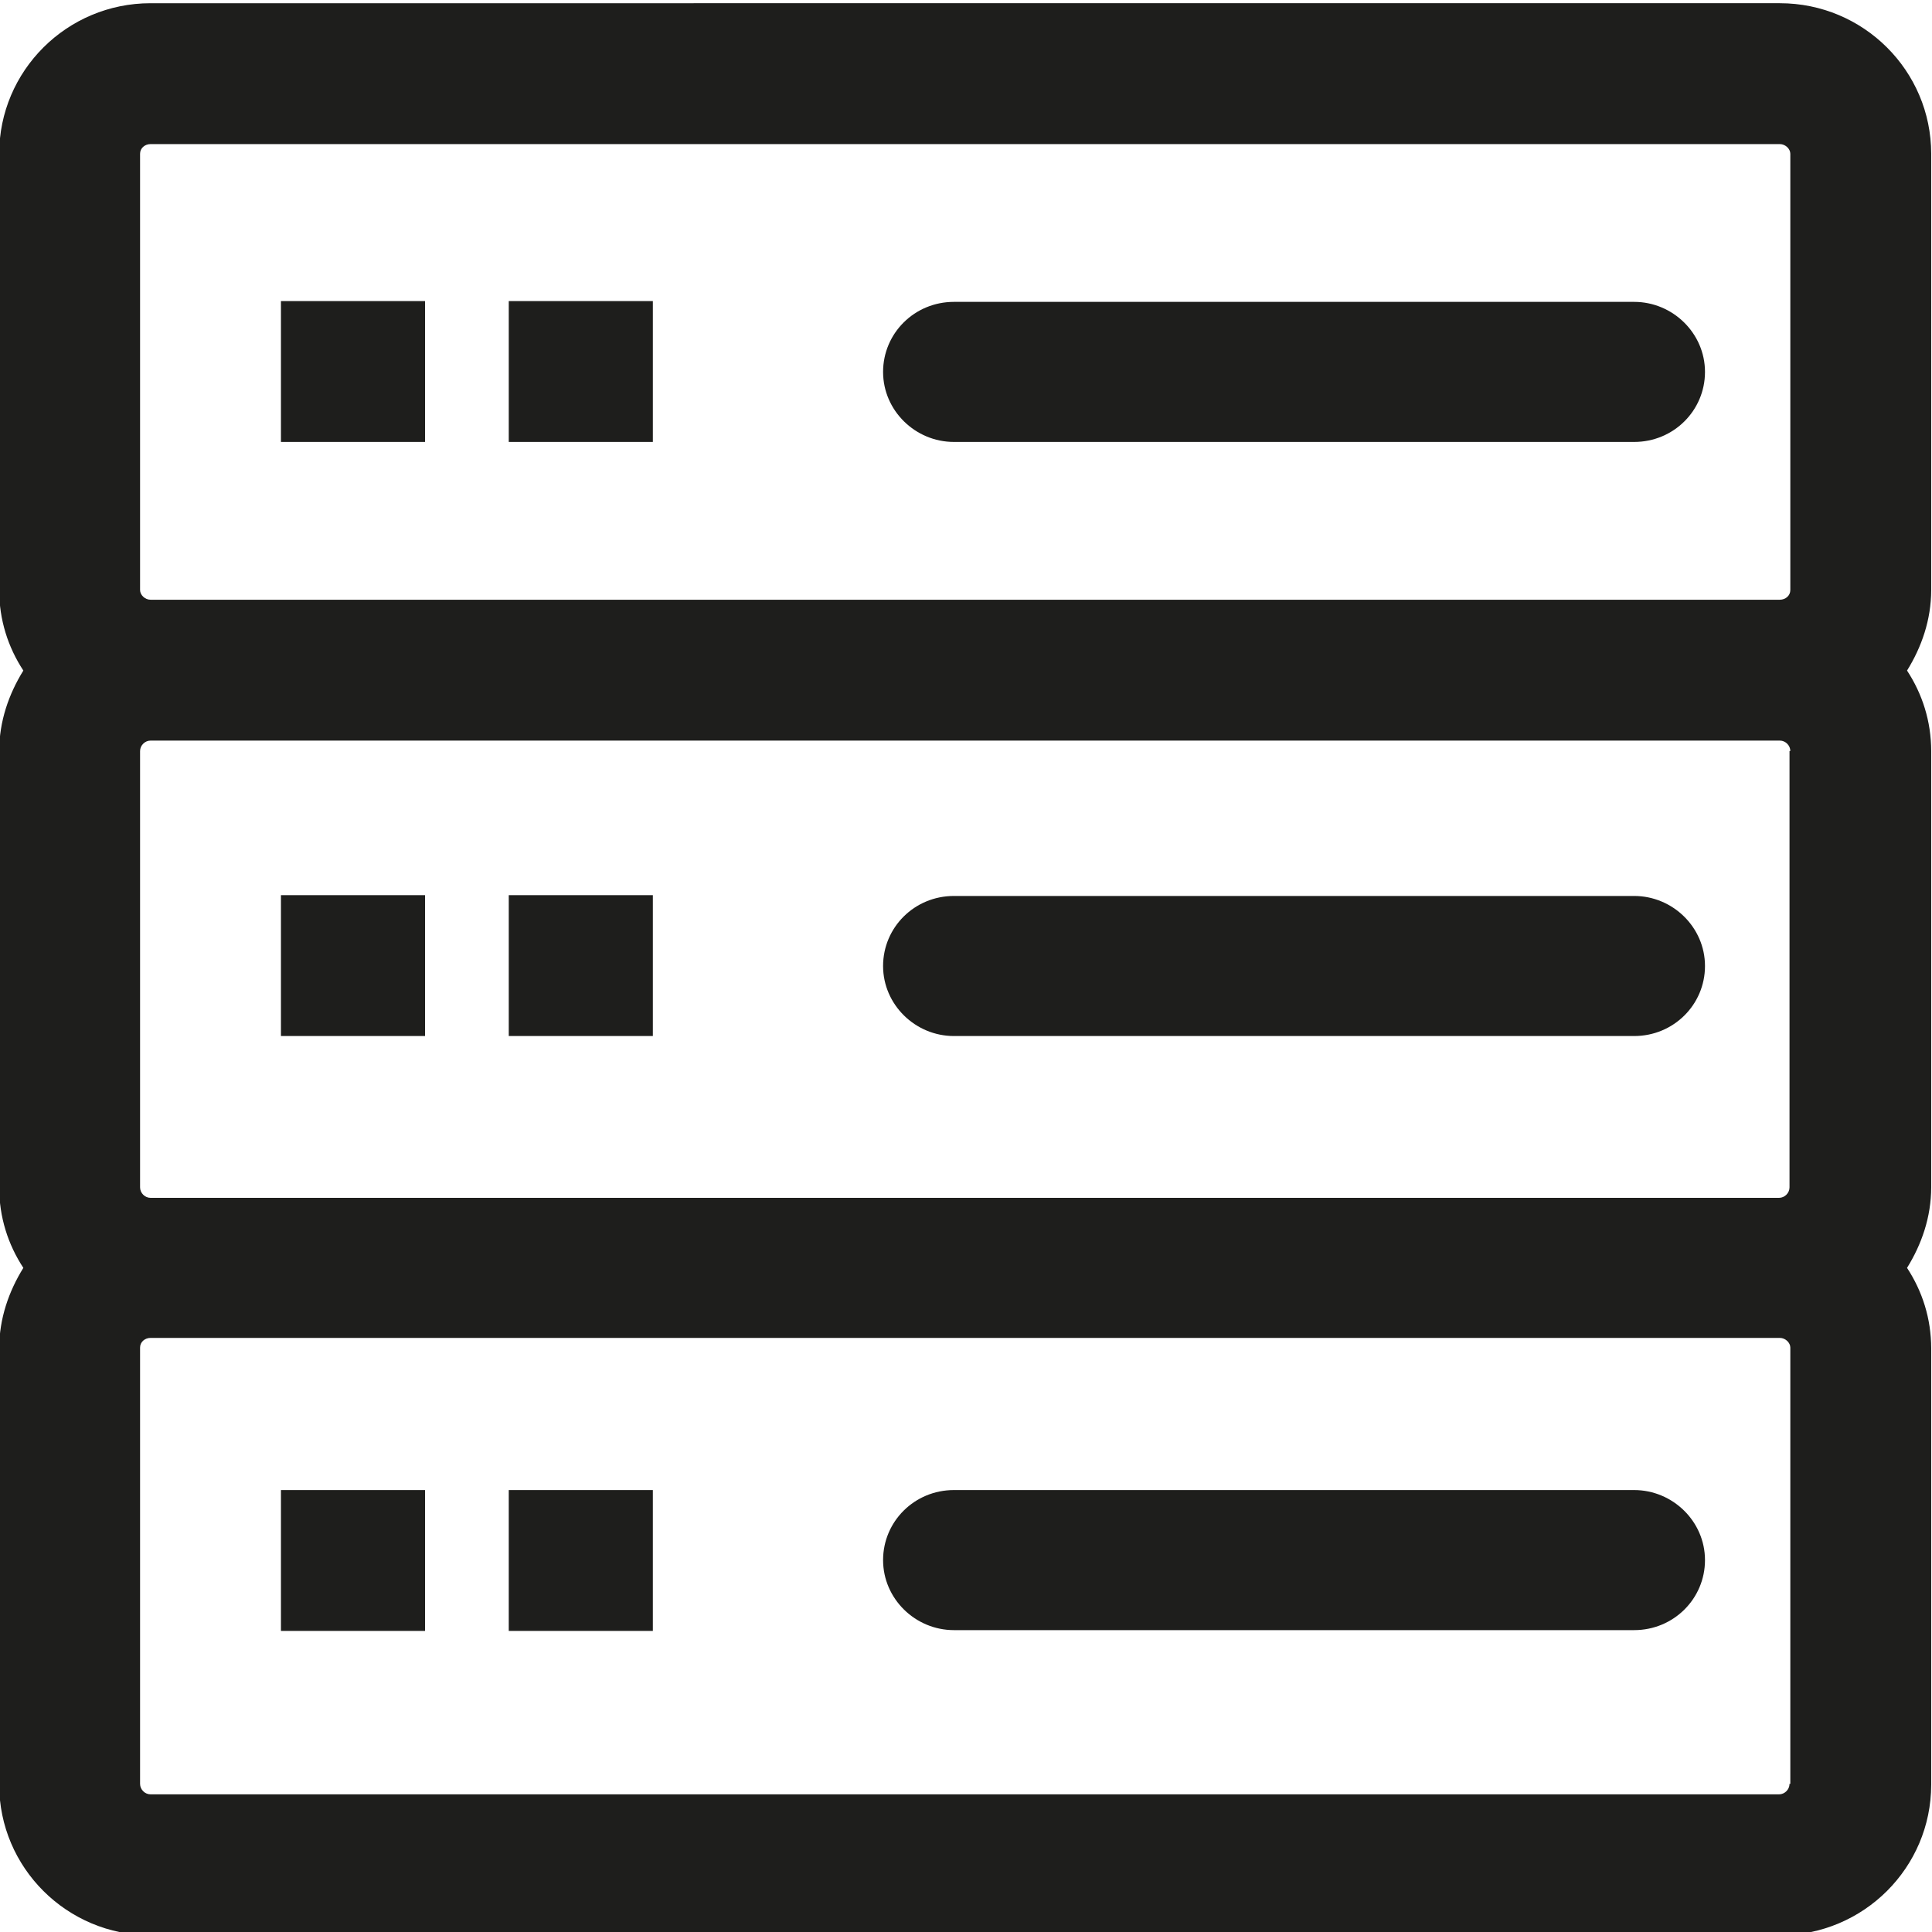 <?xml version="1.0" encoding="UTF-8"?>
<svg id="a" data-name="3219" xmlns="http://www.w3.org/2000/svg" viewBox="0 0 24 24">
  <path d="M23.99,1.91c0-1.03-.84-1.87-1.88-1.87H1.87C.83.04-.01.88-.01,1.91v5.42c0,.37.11.71.3,1-.18.29-.3.63-.3,1v5.42c0,.37.11.71.3,1-.18.29-.3.63-.3,1v5.42c0,1.03.84,1.87,1.88,1.87h20.24c1.04,0,1.88-.84,1.88-1.87v-5.42c0-.37-.11-.71-.3-1,.18-.29.3-.63.3-1v-5.42c0-.37-.11-.71-.3-1,.18-.29.3-.63.3-1V1.91ZM1.74,1.91c0-.07.06-.12.13-.12h20.24c.07,0,.13.06.13.12v5.42c0,.07-.06.12-.13.12H1.87c-.07,0-.13-.06-.13-.12V1.91ZM22.23,9.33v5.42c0,.07-.06.13-.13.13H1.87c-.07,0-.13-.06-.13-.13v-5.42c0-.07.06-.13.13-.13h20.24c.07,0,.13.06.13.13ZM22.23,22.16c0,.07-.06.13-.13.13H1.87c-.07,0-.13-.06-.13-.13v-5.42c0-.07.06-.12.13-.12h20.24c.07,0,.13.06.13.12v5.42ZM10.97,4.62c0-.48.39-.87.88-.87h8.45c.48,0,.88.39.88.87s-.39.87-.88.87h-8.45c-.48,0-.88-.39-.88-.87ZM8.11,5.49h-1.79v-1.75h1.79v1.75ZM5.28,5.49h-1.79v-1.75h1.79v1.75ZM10.97,12c0-.48.39-.87.88-.87h8.45c.48,0,.88.39.88.87s-.39.87-.88.87h-8.45c-.48,0-.88-.39-.88-.87ZM8.11,12.87h-1.79v-1.75h1.79v1.75ZM5.28,12.87h-1.79v-1.75h1.79v1.75ZM21.18,19.38c0,.48-.39.87-.88.87h-8.45c-.48,0-.88-.39-.88-.87s.39-.87.88-.87h8.45c.48,0,.88.39.88.87ZM6.32,18.51h1.79v1.75h-1.79v-1.75ZM3.49,18.51h1.79v1.75h-1.79v-1.75Z" fill="#1e1e1c"/>
</svg>